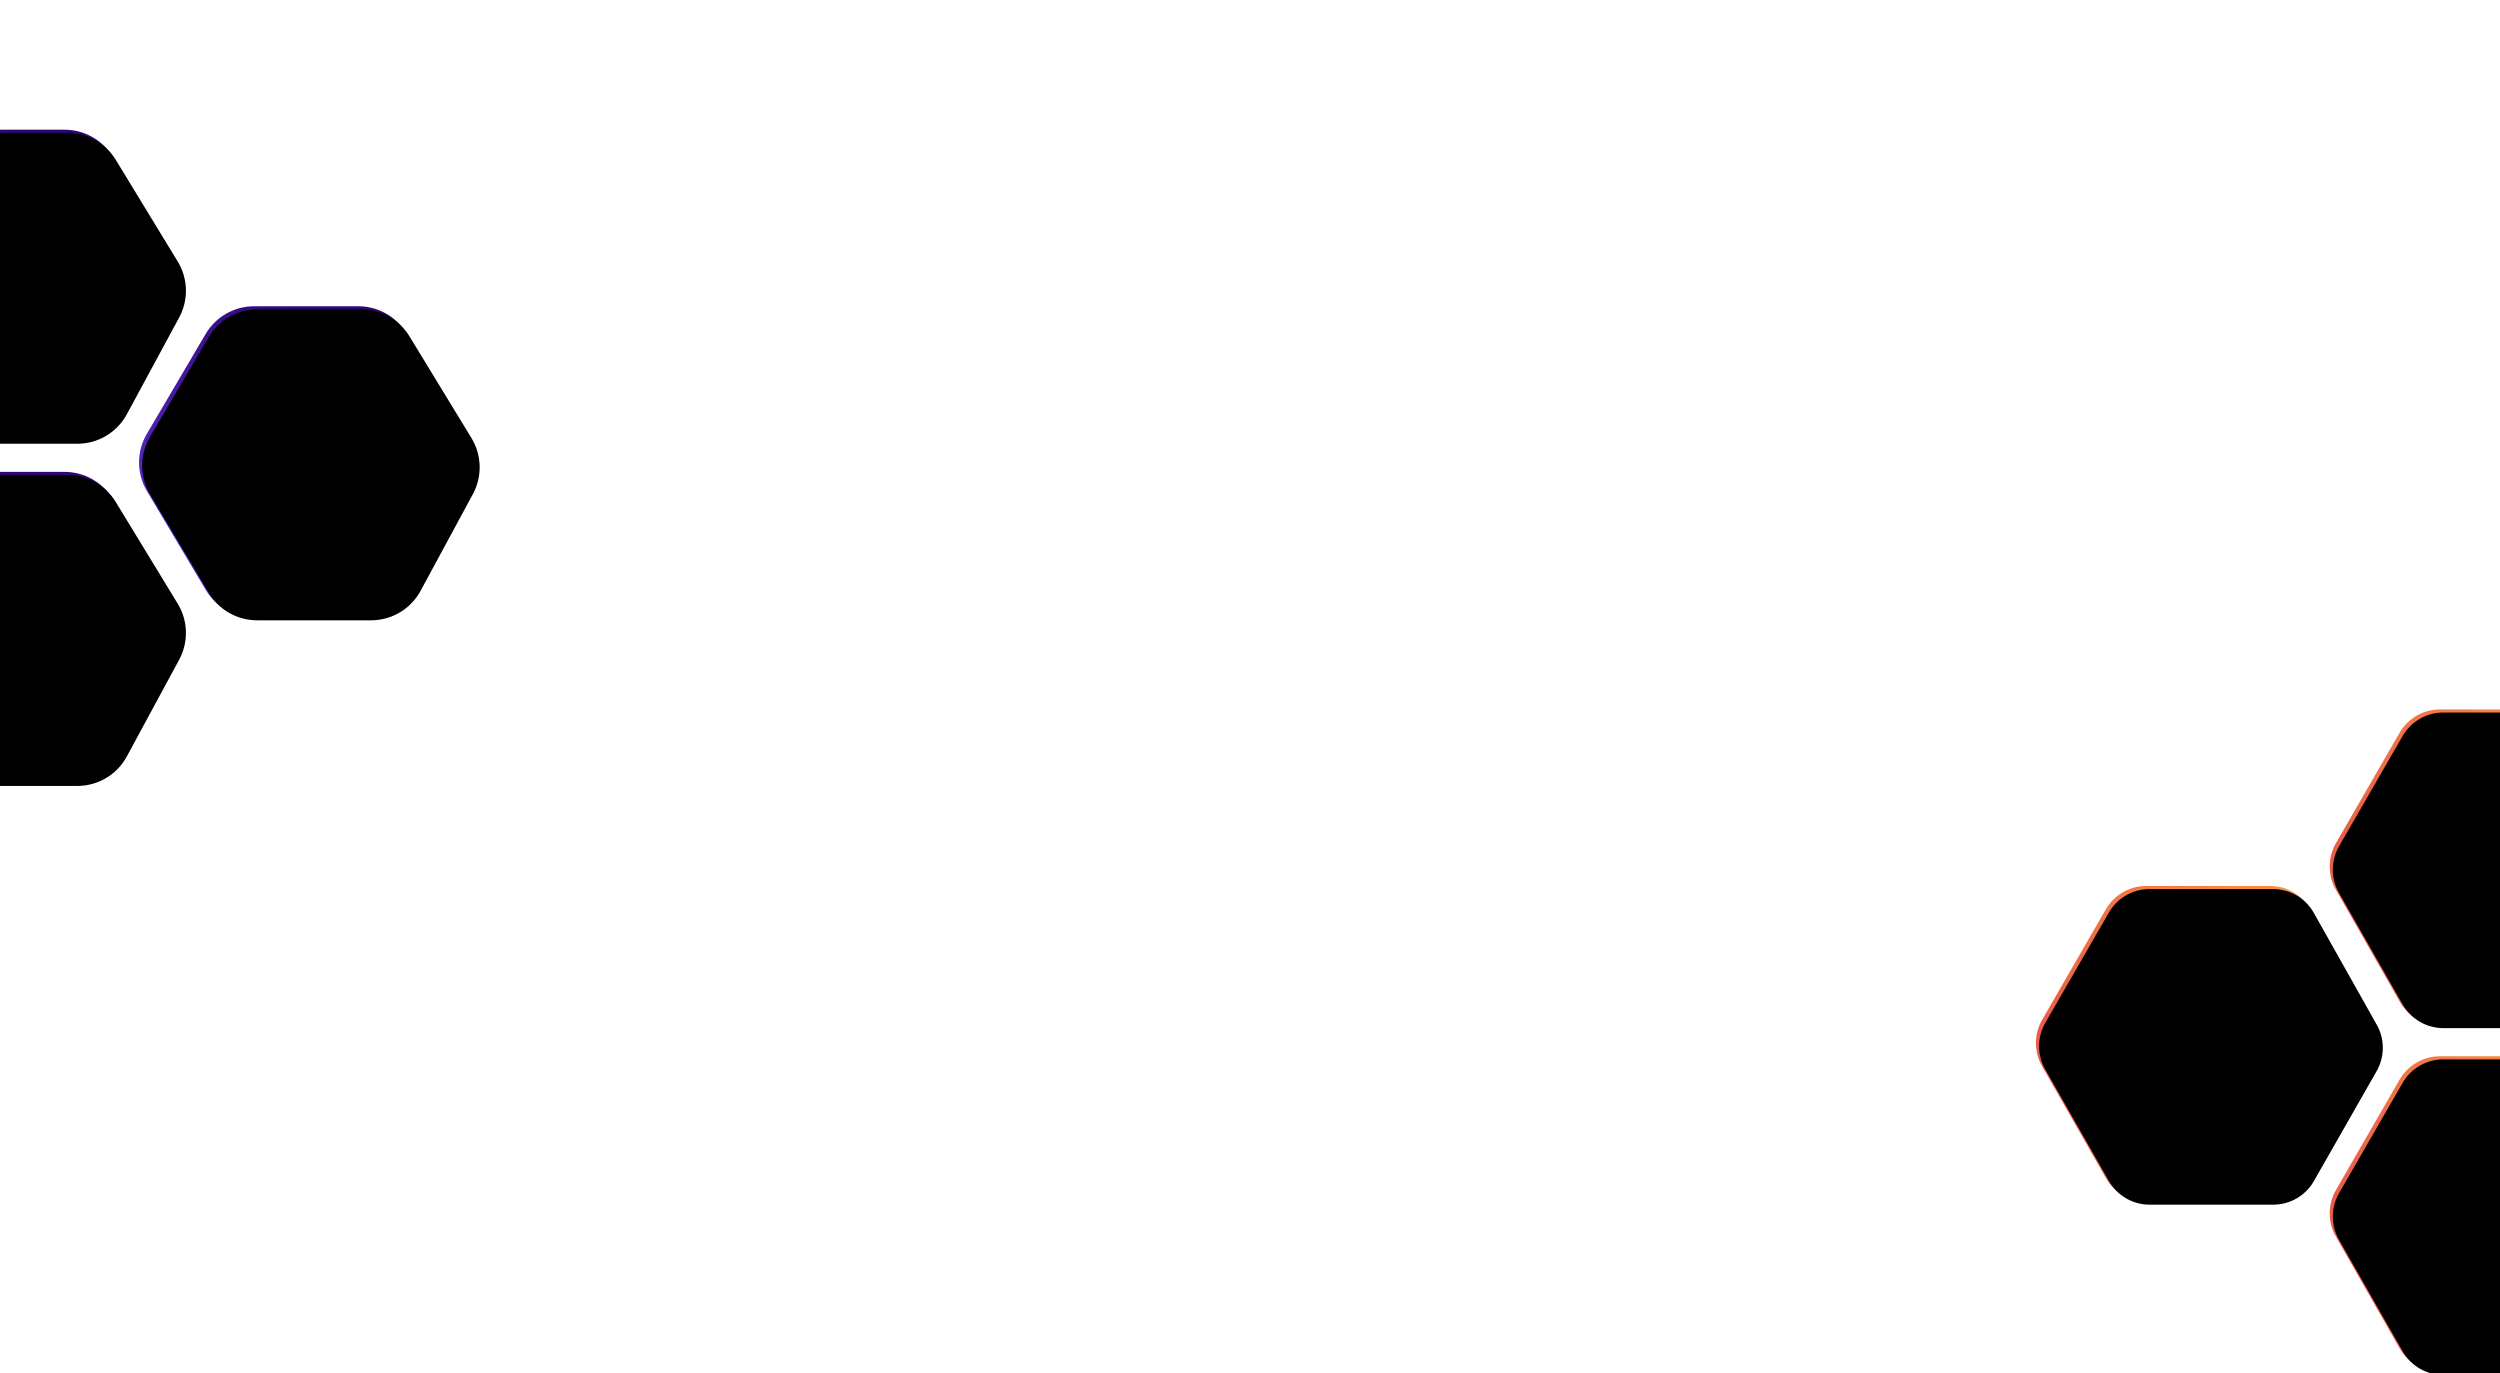 <?xml version="1.0" encoding="utf-8"?>
<!-- Generator: Adobe Illustrator 16.0.4, SVG Export Plug-In . SVG Version: 6.00 Build 0)  -->
<!DOCTYPE svg PUBLIC "-//W3C//DTD SVG 1.1//EN" "http://www.w3.org/Graphics/SVG/1.1/DTD/svg11.dtd">
<svg version="1.1" id="Layer_1" xmlns="http://www.w3.org/2000/svg" xmlns:xlink="http://www.w3.org/1999/xlink" x="0px" y="0px"
	 width="1600px" height="879px" viewBox="0 84 1600 879" enable-background="new 0 84 1600 879" xml:space="preserve">
<filter  height="106.0%" width="105.6%" x="-2.8%" y="-3.0%" id="filter-8" filterUnits="objectBoundingBox">
	<feGaussianBlur  in="SourceAlpha" result="shadowBlurInner1" stdDeviation="5"></feGaussianBlur>
	<feOffset  in="shadowBlurInner1" result="shadowOffsetInner1" dx="2" dy="2"></feOffset>
	<feComposite  in2="SourceAlpha" k3="1" k2="-1" in="shadowOffsetInner1" result="shadowInnerInner1" operator="arithmetic">
		</feComposite>
	<feColorMatrix  type="matrix" values="0 0 0 0 0   0 0 0 0 0   0 0 0 0 0  0 0 0 0.155 0" in="shadowInnerInner1">
		</feColorMatrix>
</filter>
<filter  height="106.0%" width="105.6%" x="-2.8%" y="-3.0%" id="filter-6" filterUnits="objectBoundingBox">
	<feGaussianBlur  in="SourceAlpha" result="shadowBlurInner1" stdDeviation="5"></feGaussianBlur>
	<feOffset  in="shadowBlurInner1" result="shadowOffsetInner1" dx="2" dy="2"></feOffset>
	<feComposite  in2="SourceAlpha" k3="1" k2="-1" in="shadowOffsetInner1" result="shadowInnerInner1" operator="arithmetic">
		</feComposite>
	<feColorMatrix  type="matrix" values="0 0 0 0 0   0 0 0 0 0   0 0 0 0 0  0 0 0 0.155 0" in="shadowInnerInner1">
		</feColorMatrix>
</filter>
<filter  height="106.0%" width="105.6%" x="-2.8%" y="-3.0%" id="filter-4" filterUnits="objectBoundingBox">
	<feGaussianBlur  in="SourceAlpha" result="shadowBlurInner1" stdDeviation="5"></feGaussianBlur>
	<feOffset  in="shadowBlurInner1" result="shadowOffsetInner1" dx="2" dy="2"></feOffset>
	<feComposite  in2="SourceAlpha" k3="1" k2="-1" in="shadowOffsetInner1" result="shadowInnerInner1" operator="arithmetic">
		</feComposite>
	<feColorMatrix  type="matrix" values="0 0 0 0 0   0 0 0 0 0   0 0 0 0 0  0 0 0 0.155 0" in="shadowInnerInner1">
		</feColorMatrix>
</filter>
<filter  height="105.9%" width="105.5%" x="-2.7%" y="-3.0%" id="filter-15" filterUnits="objectBoundingBox">
	<feGaussianBlur  in="SourceAlpha" result="shadowBlurInner1" stdDeviation="5"></feGaussianBlur>
	<feOffset  in="shadowBlurInner1" result="shadowOffsetInner1" dx="2" dy="2"></feOffset>
	<feComposite  in2="SourceAlpha" k3="1" k2="-1" in="shadowOffsetInner1" result="shadowInnerInner1" operator="arithmetic">
		</feComposite>
	<feColorMatrix  type="matrix" values="0 0 0 0 0   0 0 0 0 0   0 0 0 0 0  0 0 0 0.155 0" in="shadowInnerInner1">
		</feColorMatrix>
</filter>
<filter  height="105.9%" width="105.5%" x="-2.7%" y="-3.0%" id="filter-13" filterUnits="objectBoundingBox">
	<feGaussianBlur  in="SourceAlpha" result="shadowBlurInner1" stdDeviation="5"></feGaussianBlur>
	<feOffset  in="shadowBlurInner1" result="shadowOffsetInner1" dx="2" dy="2"></feOffset>
	<feComposite  in2="SourceAlpha" k3="1" k2="-1" in="shadowOffsetInner1" result="shadowInnerInner1" operator="arithmetic">
		</feComposite>
	<feColorMatrix  type="matrix" values="0 0 0 0 0   0 0 0 0 0   0 0 0 0 0  0 0 0 0.155 0" in="shadowInnerInner1">
		</feColorMatrix>
</filter>
<filter  height="105.9%" width="105.5%" x="-2.7%" y="-3.0%" id="filter-11" filterUnits="objectBoundingBox">
	<feGaussianBlur  in="SourceAlpha" result="shadowBlurInner1" stdDeviation="5"></feGaussianBlur>
	<feOffset  in="shadowBlurInner1" result="shadowOffsetInner1" dx="2" dy="2"></feOffset>
	<feComposite  in2="SourceAlpha" k3="1" k2="-1" in="shadowOffsetInner1" result="shadowInnerInner1" operator="arithmetic">
		</feComposite>
	<feColorMatrix  type="matrix" values="0 0 0 0 0   0 0 0 0 0   0 0 0 0 0  0 0 0 0.155 0" in="shadowInnerInner1">
		</feColorMatrix>
</filter>
<title>Group 20</title>
<desc>Created with Sketch.</desc>
<g id="Path-13">
	<g>
		
			<linearGradient id="path-3_1_" gradientUnits="userSpaceOnUse" x1="876.975" y1="-153.481" x2="877.544" y2="-154.084" gradientTransform="matrix(216 0 0 199 -189487 31098)">
			<stop  offset="0" style="stop-color:#5B29C7"/>
			<stop  offset="1" style="stop-color:#2D0674"/>
		</linearGradient>
		<path id="path-3" fill="url(#path-3_1_)" d="M-56.41,567.411l-37.536-63.068c-6.722-11.294-6.754-25.354-0.085-36.679
			l37.646-63.931C-49.914,392.745-38.114,386-25.363,386h66.696c12.559,0,24.21,6.545,30.744,17.271l39.657,65.096
			c6.663,10.937,7.014,24.59,0.922,35.854L79.18,566.125C72.891,577.754,60.734,585,47.514,585h-72.988
			C-38.166,585-49.919,578.317-56.41,567.411z"/>
	</g>
	<g filter="url(#filter-4)">
		<path id="path-3_2_" d="M-56.41,567.411l-37.536-63.068c-6.722-11.294-6.754-25.354-0.085-36.679l37.646-63.931
			C-49.914,392.745-38.114,386-25.363,386h66.696c12.559,0,24.21,6.545,30.744,17.271l39.657,65.096
			c6.663,10.937,7.014,24.59,0.922,35.854L79.18,566.125C72.891,577.754,60.734,585,47.514,585h-72.988
			C-38.166,585-49.919,578.317-56.41,567.411z"/>
	</g>
</g>
<g id="Path-13_1_">
	<g>
		
			<linearGradient id="path-5_1_" gradientUnits="userSpaceOnUse" x1="876.975" y1="-153.481" x2="877.543" y2="-154.084" gradientTransform="matrix(216 0 0 199 -189299 30992)">
			<stop  offset="0" style="stop-color:#5B29C7"/>
			<stop  offset="1" style="stop-color:#2D0674"/>
		</linearGradient>
		<path id="path-5" fill="url(#path-5_1_)" d="M131.59,461.412l-37.536-63.069c-6.722-11.294-6.754-25.354-0.085-36.679
			l37.646-63.931c6.47-10.988,18.27-17.733,31.021-17.733h66.696c12.559,0,24.21,6.545,30.744,17.271l39.657,65.096
			c6.663,10.937,7.014,24.589,0.922,35.854l-33.477,61.904C260.891,471.754,248.734,479,235.514,479h-72.988
			C149.834,479,138.081,472.317,131.59,461.412z"/>
	</g>
	<g filter="url(#filter-6)">
		<path id="path-5_2_" d="M131.59,461.412l-37.536-63.069c-6.722-11.294-6.754-25.354-0.085-36.679l37.646-63.931
			c6.47-10.988,18.27-17.733,31.021-17.733h66.696c12.559,0,24.21,6.545,30.744,17.271l39.657,65.096
			c6.663,10.937,7.014,24.589,0.922,35.854l-33.477,61.904C260.891,471.754,248.734,479,235.514,479h-72.988
			C149.834,479,138.081,472.317,131.59,461.412z"/>
	</g>
</g>
<g id="Path-13_2_">
	<g>
		
			<linearGradient id="path-7_1_" gradientUnits="userSpaceOnUse" x1="876.975" y1="-153.481" x2="877.544" y2="-154.085" gradientTransform="matrix(216 0 0 199 -189487 30879)">
			<stop  offset="0" style="stop-color:#5B29C7"/>
			<stop  offset="1" style="stop-color:#2D0674"/>
		</linearGradient>
		<path id="path-7" fill="url(#path-7_1_)" d="M-56.41,348.412l-37.536-63.069c-6.722-11.294-6.754-25.354-0.085-36.679
			l37.646-63.931C-49.914,173.745-38.114,167-25.363,167h66.696c12.559,0,24.21,6.545,30.744,17.271l39.657,65.096
			c6.663,10.937,7.014,24.589,0.922,35.854L79.18,347.125C72.891,358.753,60.734,366,47.514,366h-72.988
			C-38.166,366-49.919,359.317-56.41,348.412z"/>
	</g>
	<g filter="url(#filter-8)">
		<path id="path-7_2_" d="M-56.41,348.412l-37.536-63.069c-6.722-11.294-6.754-25.354-0.085-36.679l37.646-63.931
			C-49.914,173.745-38.114,167-25.363,167h66.696c12.559,0,24.21,6.545,30.744,17.271l39.657,65.096
			c6.663,10.937,7.014,24.589,0.922,35.854L79.18,347.125C72.891,358.753,60.734,366,47.514,366h-72.988
			C-38.166,366-49.919,359.317-56.41,348.412z"/>
	</g>
</g>
<g id="Path-10">
	<g>
		
			<linearGradient id="path-10_1_" gradientUnits="userSpaceOnUse" x1="878.093" y1="-154.242" x2="877.219" y2="-153.609" gradientTransform="matrix(220 0 0 202 -191451 31710.5)">
			<stop  offset="0" style="stop-color:#FE9D3D"/>
			<stop  offset="1" style="stop-color:#EA5D4A"/>
		</linearGradient>
		<path id="path-10" fill="url(#path-10_1_)" d="M1561.689,538h79.033c10.838,0,20.833,5.845,26.146,15.29l40.287,71.61
			c5.17,9.188,5.136,20.419-0.09,29.576l-40.166,70.392c-5.339,9.355-15.283,15.132-26.057,15.132h-79.068
			c-10.771,0-20.717-5.774-26.057-15.13l-40.765-71.426c-5.283-9.257-5.259-20.619,0.062-29.854l40.681-70.573
			C1541.056,543.726,1550.965,538,1561.689,538z"/>
	</g>
	<g filter="url(#filter-11)">
		<path id="path-10_2_" d="M1561.689,538h79.033c10.838,0,20.833,5.845,26.146,15.29l40.287,71.61
			c5.17,9.188,5.136,20.419-0.09,29.576l-40.166,70.392c-5.339,9.355-15.283,15.132-26.057,15.132h-79.068
			c-10.771,0-20.717-5.774-26.057-15.13l-40.765-71.426c-5.283-9.257-5.259-20.619,0.062-29.854l40.681-70.573
			C1541.056,543.726,1550.965,538,1561.689,538z"/>
	</g>
</g>
<g id="Path-10_1_">
	<g>
		
			<linearGradient id="path-12_1_" gradientUnits="userSpaceOnUse" x1="878.093" y1="-154.24" x2="877.22" y2="-153.608" gradientTransform="matrix(220 0 0 202 -191639 31823.5)">
			<stop  offset="0" style="stop-color:#FE9D3D"/>
			<stop  offset="1" style="stop-color:#EA5D4A"/>
		</linearGradient>
		<path id="path-12" fill="url(#path-12_1_)" d="M1373.689,651h79.033c10.838,0,20.833,5.845,26.146,15.29l40.287,71.61
			c5.17,9.188,5.136,20.419-0.09,29.576l-40.166,70.392c-5.339,9.355-15.283,15.132-26.057,15.132h-79.068
			c-10.771,0-20.717-5.774-26.057-15.13l-40.765-71.426c-5.283-9.257-5.259-20.619,0.062-29.854l40.681-70.573
			C1353.056,656.726,1362.965,651,1373.689,651z"/>
	</g>
	<g filter="url(#filter-13)">
		<path id="path-12_2_" d="M1373.689,651h79.033c10.838,0,20.833,5.845,26.146,15.29l40.287,71.61
			c5.17,9.188,5.136,20.419-0.09,29.576l-40.166,70.392c-5.339,9.355-15.283,15.132-26.057,15.132h-79.068
			c-10.771,0-20.717-5.774-26.057-15.13l-40.765-71.426c-5.283-9.257-5.259-20.619,0.062-29.854l40.681-70.573
			C1353.056,656.726,1362.965,651,1373.689,651z"/>
	</g>
</g>
<g id="Path-10_2_">
	<g>
		
			<linearGradient id="path-14_1_" gradientUnits="userSpaceOnUse" x1="878.093" y1="-154.24" x2="877.22" y2="-153.608" gradientTransform="matrix(220 0 0 202 -191451 31932.5)">
			<stop  offset="0" style="stop-color:#FE9D3D"/>
			<stop  offset="1" style="stop-color:#EA5D4A"/>
		</linearGradient>
		<path id="path-14" fill="url(#path-14_1_)" d="M1561.689,760h79.033c10.838,0,20.833,5.845,26.146,15.29l40.287,71.61
			c5.17,9.188,5.136,20.419-0.09,29.576l-40.166,70.392c-5.339,9.355-15.283,15.132-26.057,15.132h-79.068
			c-10.771,0-20.717-5.774-26.057-15.13l-40.765-71.426c-5.283-9.257-5.259-20.619,0.062-29.854l40.681-70.573
			C1541.056,765.726,1550.965,760,1561.689,760z"/>
	</g>
	<g filter="url(#filter-15)">
		<path id="path-14_2_" d="M1561.689,760h79.033c10.838,0,20.833,5.845,26.146,15.29l40.287,71.61
			c5.17,9.188,5.136,20.419-0.09,29.576l-40.166,70.392c-5.339,9.355-15.283,15.132-26.057,15.132h-79.068
			c-10.771,0-20.717-5.774-26.057-15.13l-40.765-71.426c-5.283-9.257-5.259-20.619,0.062-29.854l40.681-70.573
			C1541.056,765.726,1550.965,760,1561.689,760z"/>
	</g>
</g>
</svg>
